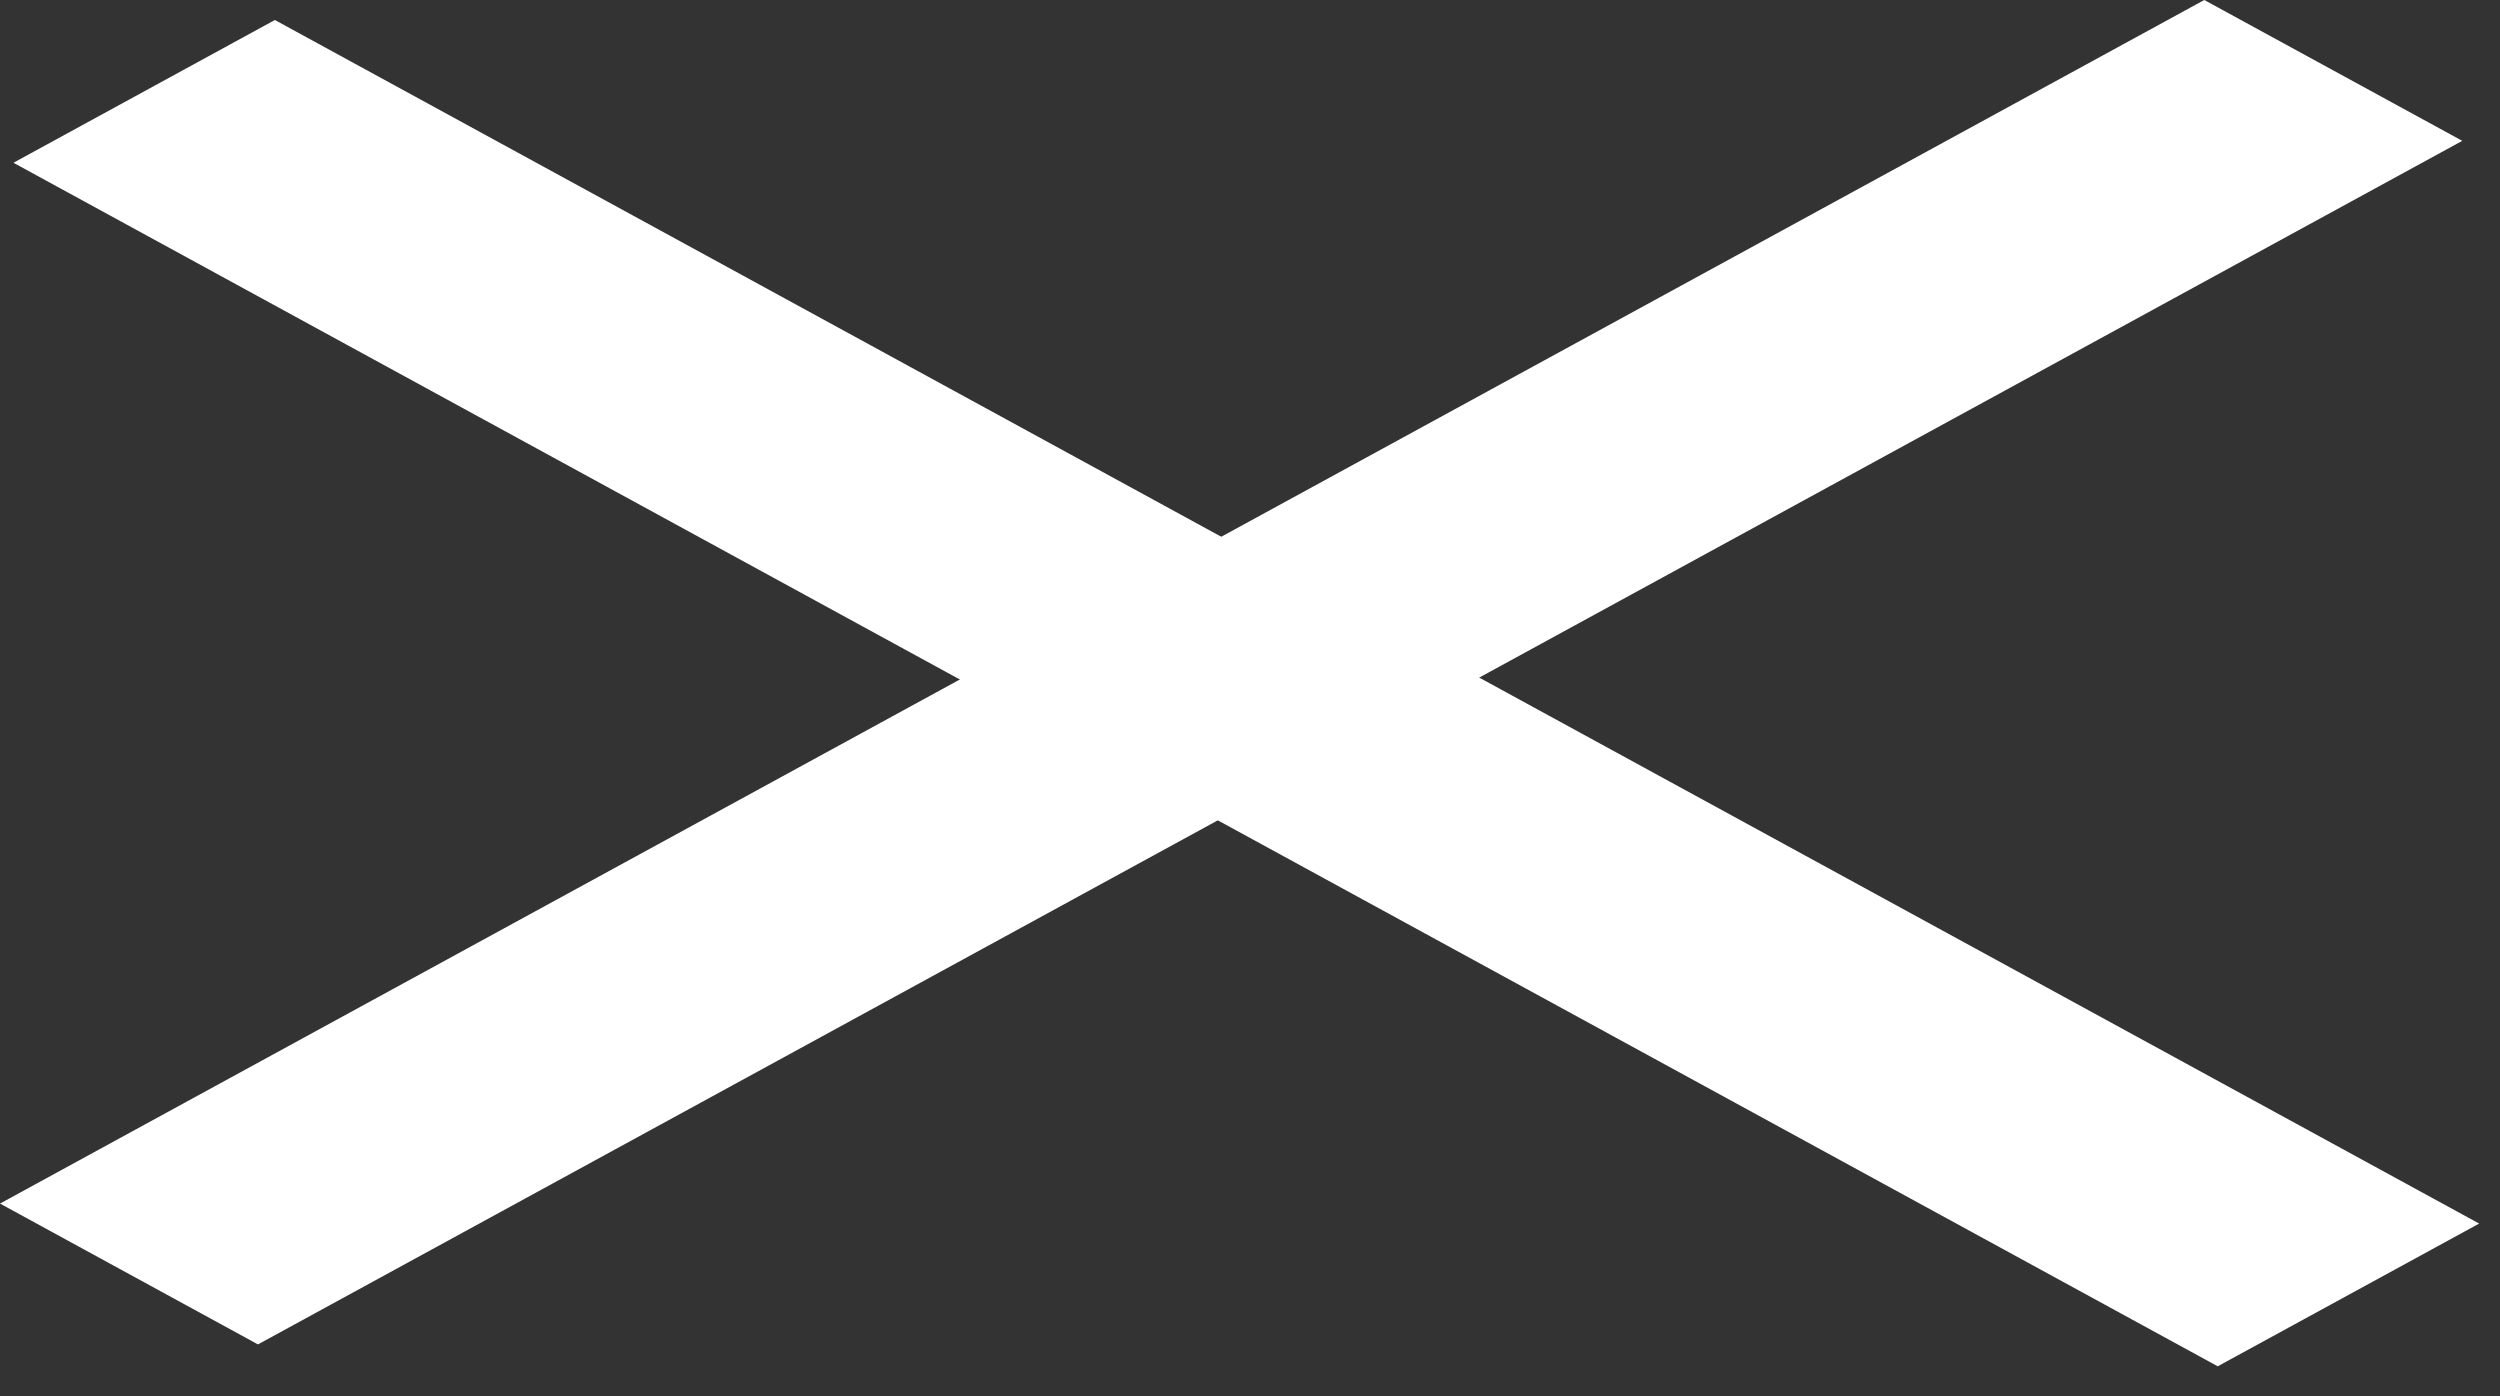 <?xml version="1.0" encoding="UTF-8" standalone="no"?><!DOCTYPE svg PUBLIC "-//W3C//DTD SVG 1.1//EN" "http://www.w3.org/Graphics/SVG/1.1/DTD/svg11.dtd"><svg width="100%" height="100%" viewBox="0 0 77 43" version="1.1" xmlns="http://www.w3.org/2000/svg" xmlns:xlink="http://www.w3.org/1999/xlink" xml:space="preserve" xmlns:serif="http://www.serif.com/" style="fill-rule:evenodd;clip-rule:evenodd;stroke-linejoin:round;stroke-miterlimit:2;"><rect x="0" y="0" width="77" height="43" fill="#333333" stroke="none"/><g id="menuButtonX"><path d="M76.358,37.686l-67.892,-37.07l-8.052,4.397l67.892,37.069l8.052,-4.396Z" style="fill:#fff;"/><path d="M67.892,0l-67.892,37.07l7.945,4.338l67.893,-37.07l-7.946,-4.338Z" style="fill:#fff;"/></g></svg>